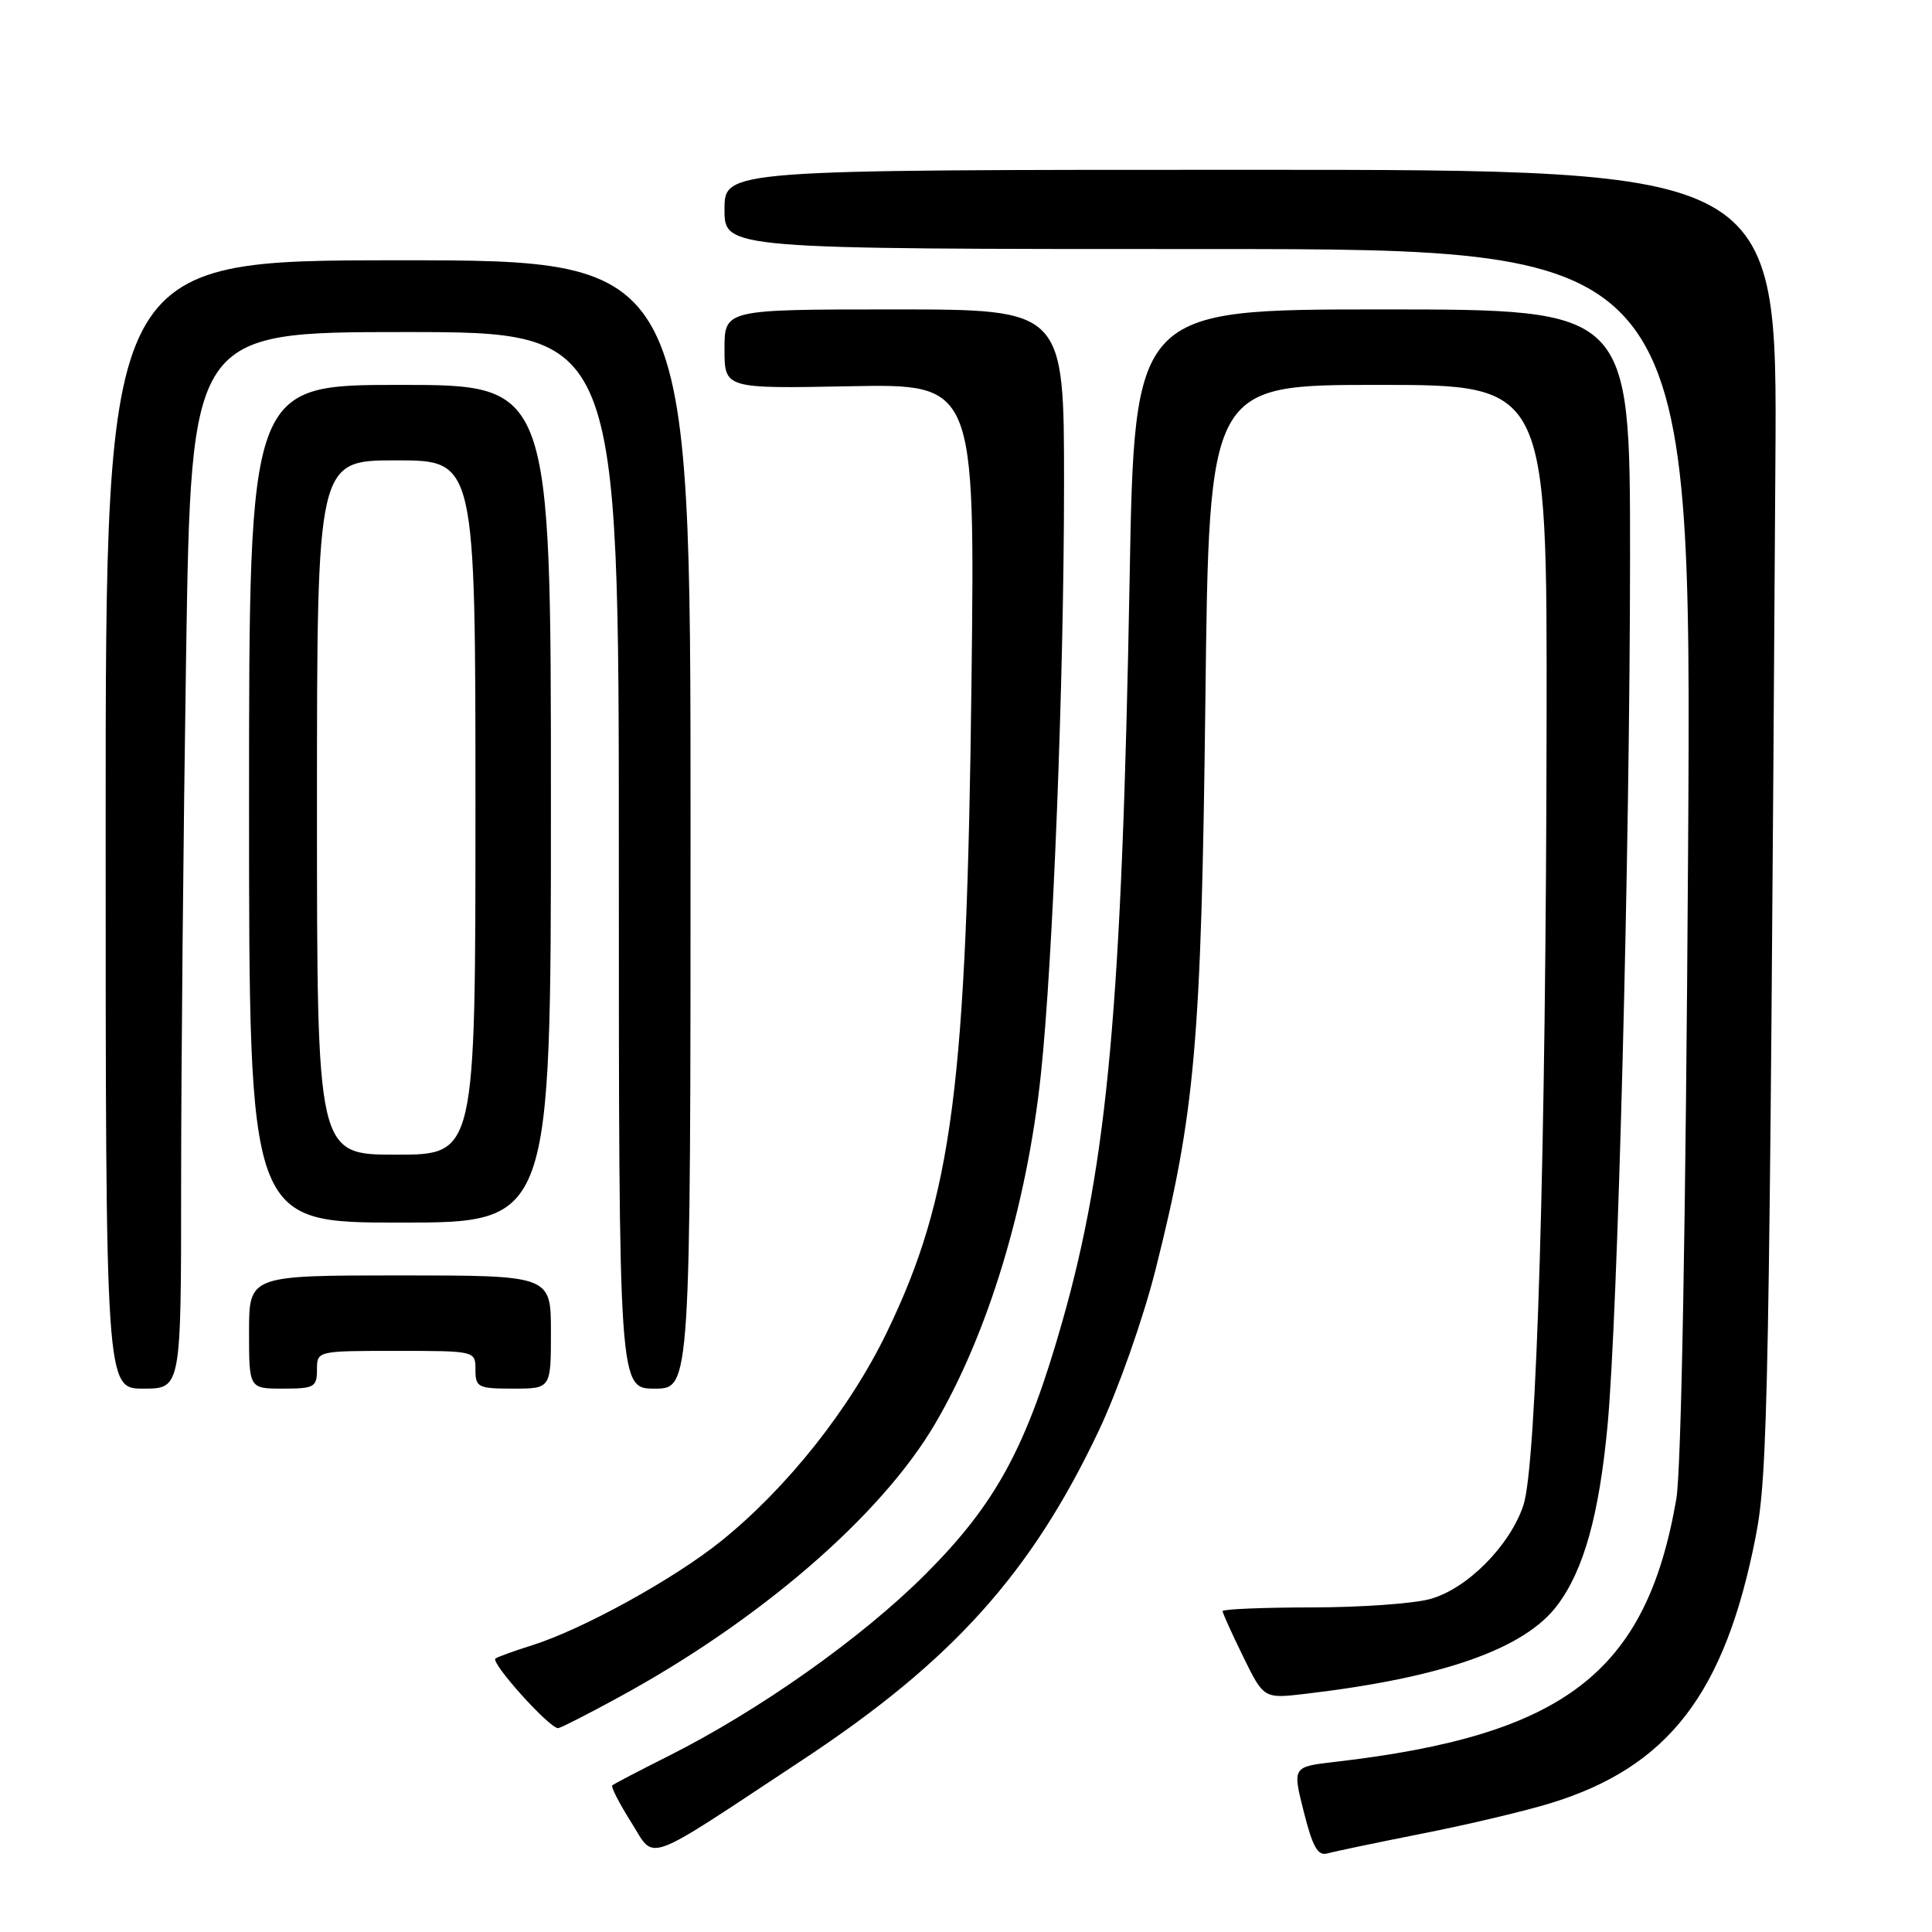 <?xml version="1.0" encoding="UTF-8" standalone="no"?>
<!DOCTYPE svg PUBLIC "-//W3C//DTD SVG 1.1//EN" "http://www.w3.org/Graphics/SVG/1.1/DTD/svg11.dtd" >
<svg xmlns="http://www.w3.org/2000/svg" xmlns:xlink="http://www.w3.org/1999/xlink" version="1.1" viewBox="0 0 256 256">
 <g >
 <path fill="currentColor"
d=" M 106.32 233.21 C 126.18 220.10 136.63 208.49 145.59 189.58 C 148.13 184.21 151.44 174.83 153.08 168.37 C 158.37 147.40 159.18 138.23 159.72 92.75 C 160.21 51.00 160.21 51.00 182.61 51.00 C 205.00 51.00 205.00 51.00 204.93 95.75 C 204.85 152.70 203.62 194.18 201.86 199.45 C 200.06 204.83 194.40 210.53 189.50 211.88 C 187.30 212.49 180.21 212.99 173.75 212.99 C 167.29 213.00 162.00 213.22 162.00 213.48 C 162.00 213.74 163.23 216.46 164.73 219.52 C 167.46 225.09 167.46 225.09 172.98 224.44 C 191.19 222.30 202.06 218.47 206.38 212.67 C 209.87 208.00 211.88 200.77 213.00 188.98 C 214.37 174.38 215.97 112.90 215.99 73.75 C 216.00 41.00 216.00 41.00 183.16 41.00 C 150.32 41.00 150.32 41.00 149.68 76.75 C 148.66 133.05 146.78 153.89 140.82 174.91 C 136.05 191.74 132.03 199.18 122.61 208.61 C 114.19 217.03 100.58 226.66 88.50 232.72 C 84.65 234.65 81.33 236.39 81.13 236.57 C 80.93 236.76 82.04 238.93 83.60 241.40 C 86.91 246.64 84.86 247.38 106.32 233.21 Z  M 188.50 242.95 C 194.55 241.76 202.20 239.94 205.50 238.92 C 221.07 234.12 228.55 224.40 232.62 203.70 C 234.27 195.30 234.45 185.92 235.25 61.00 C 235.50 22.50 235.50 22.50 165.75 22.50 C 96.00 22.50 96.00 22.50 96.00 27.75 C 96.00 33.00 96.00 33.00 160.09 33.00 C 224.17 33.00 224.17 33.00 223.68 112.75 C 223.37 162.14 222.78 194.83 222.12 198.63 C 218.14 221.63 207.34 229.94 176.88 233.46 C 171.25 234.11 171.25 234.11 172.76 240.08 C 173.93 244.73 174.62 245.95 175.88 245.59 C 176.77 245.34 182.45 244.15 188.50 242.95 Z  M 82.00 224.89 C 100.67 214.73 116.70 200.88 123.85 188.75 C 130.91 176.77 136.07 159.77 137.92 142.37 C 139.52 127.39 140.98 90.25 140.99 64.25 C 141.00 41.00 141.00 41.00 118.50 41.00 C 96.00 41.00 96.00 41.00 96.00 46.25 C 96.00 51.50 96.00 51.50 112.60 51.18 C 129.19 50.86 129.19 50.86 128.73 90.18 C 128.10 143.93 126.20 158.56 117.53 176.50 C 112.62 186.67 104.29 197.17 95.54 204.21 C 89.31 209.23 77.18 215.91 70.50 218.01 C 68.30 218.70 66.12 219.48 65.66 219.75 C 64.87 220.20 72.79 229.02 73.96 228.99 C 74.26 228.98 77.88 227.14 82.00 224.89 Z  M 24.00 156.75 C 24.00 141.76 24.30 110.26 24.66 86.75 C 25.33 44.00 25.33 44.00 53.66 44.00 C 82.00 44.00 82.00 44.00 82.00 114.00 C 82.00 184.00 82.00 184.00 86.75 184.00 C 91.50 184.00 91.50 184.00 91.50 109.24 C 91.50 34.48 91.50 34.48 52.75 34.49 C 14.00 34.50 14.00 34.50 14.00 109.25 C 14.00 184.00 14.00 184.00 19.00 184.00 C 24.00 184.00 24.00 184.00 24.00 156.75 Z  M 42.00 181.50 C 42.00 179.00 42.00 179.00 52.50 179.00 C 63.00 179.00 63.00 179.00 63.00 181.50 C 63.00 183.83 63.33 184.00 68.00 184.00 C 73.00 184.00 73.00 184.00 73.00 176.50 C 73.00 169.00 73.00 169.00 53.00 169.00 C 33.00 169.00 33.00 169.00 33.00 176.50 C 33.00 184.00 33.00 184.00 37.50 184.00 C 41.63 184.00 42.00 183.80 42.00 181.50 Z  M 73.00 106.50 C 73.00 51.00 73.00 51.00 53.00 51.00 C 33.00 51.00 33.00 51.00 33.00 106.50 C 33.00 162.00 33.00 162.00 53.00 162.00 C 73.00 162.00 73.00 162.00 73.00 106.50 Z  M 42.00 107.00 C 42.00 61.00 42.00 61.00 52.50 61.00 C 63.00 61.00 63.00 61.00 63.00 107.00 C 63.00 153.00 63.00 153.00 52.50 153.00 C 42.00 153.00 42.00 153.00 42.00 107.00 Z "/>
</g>
</svg>